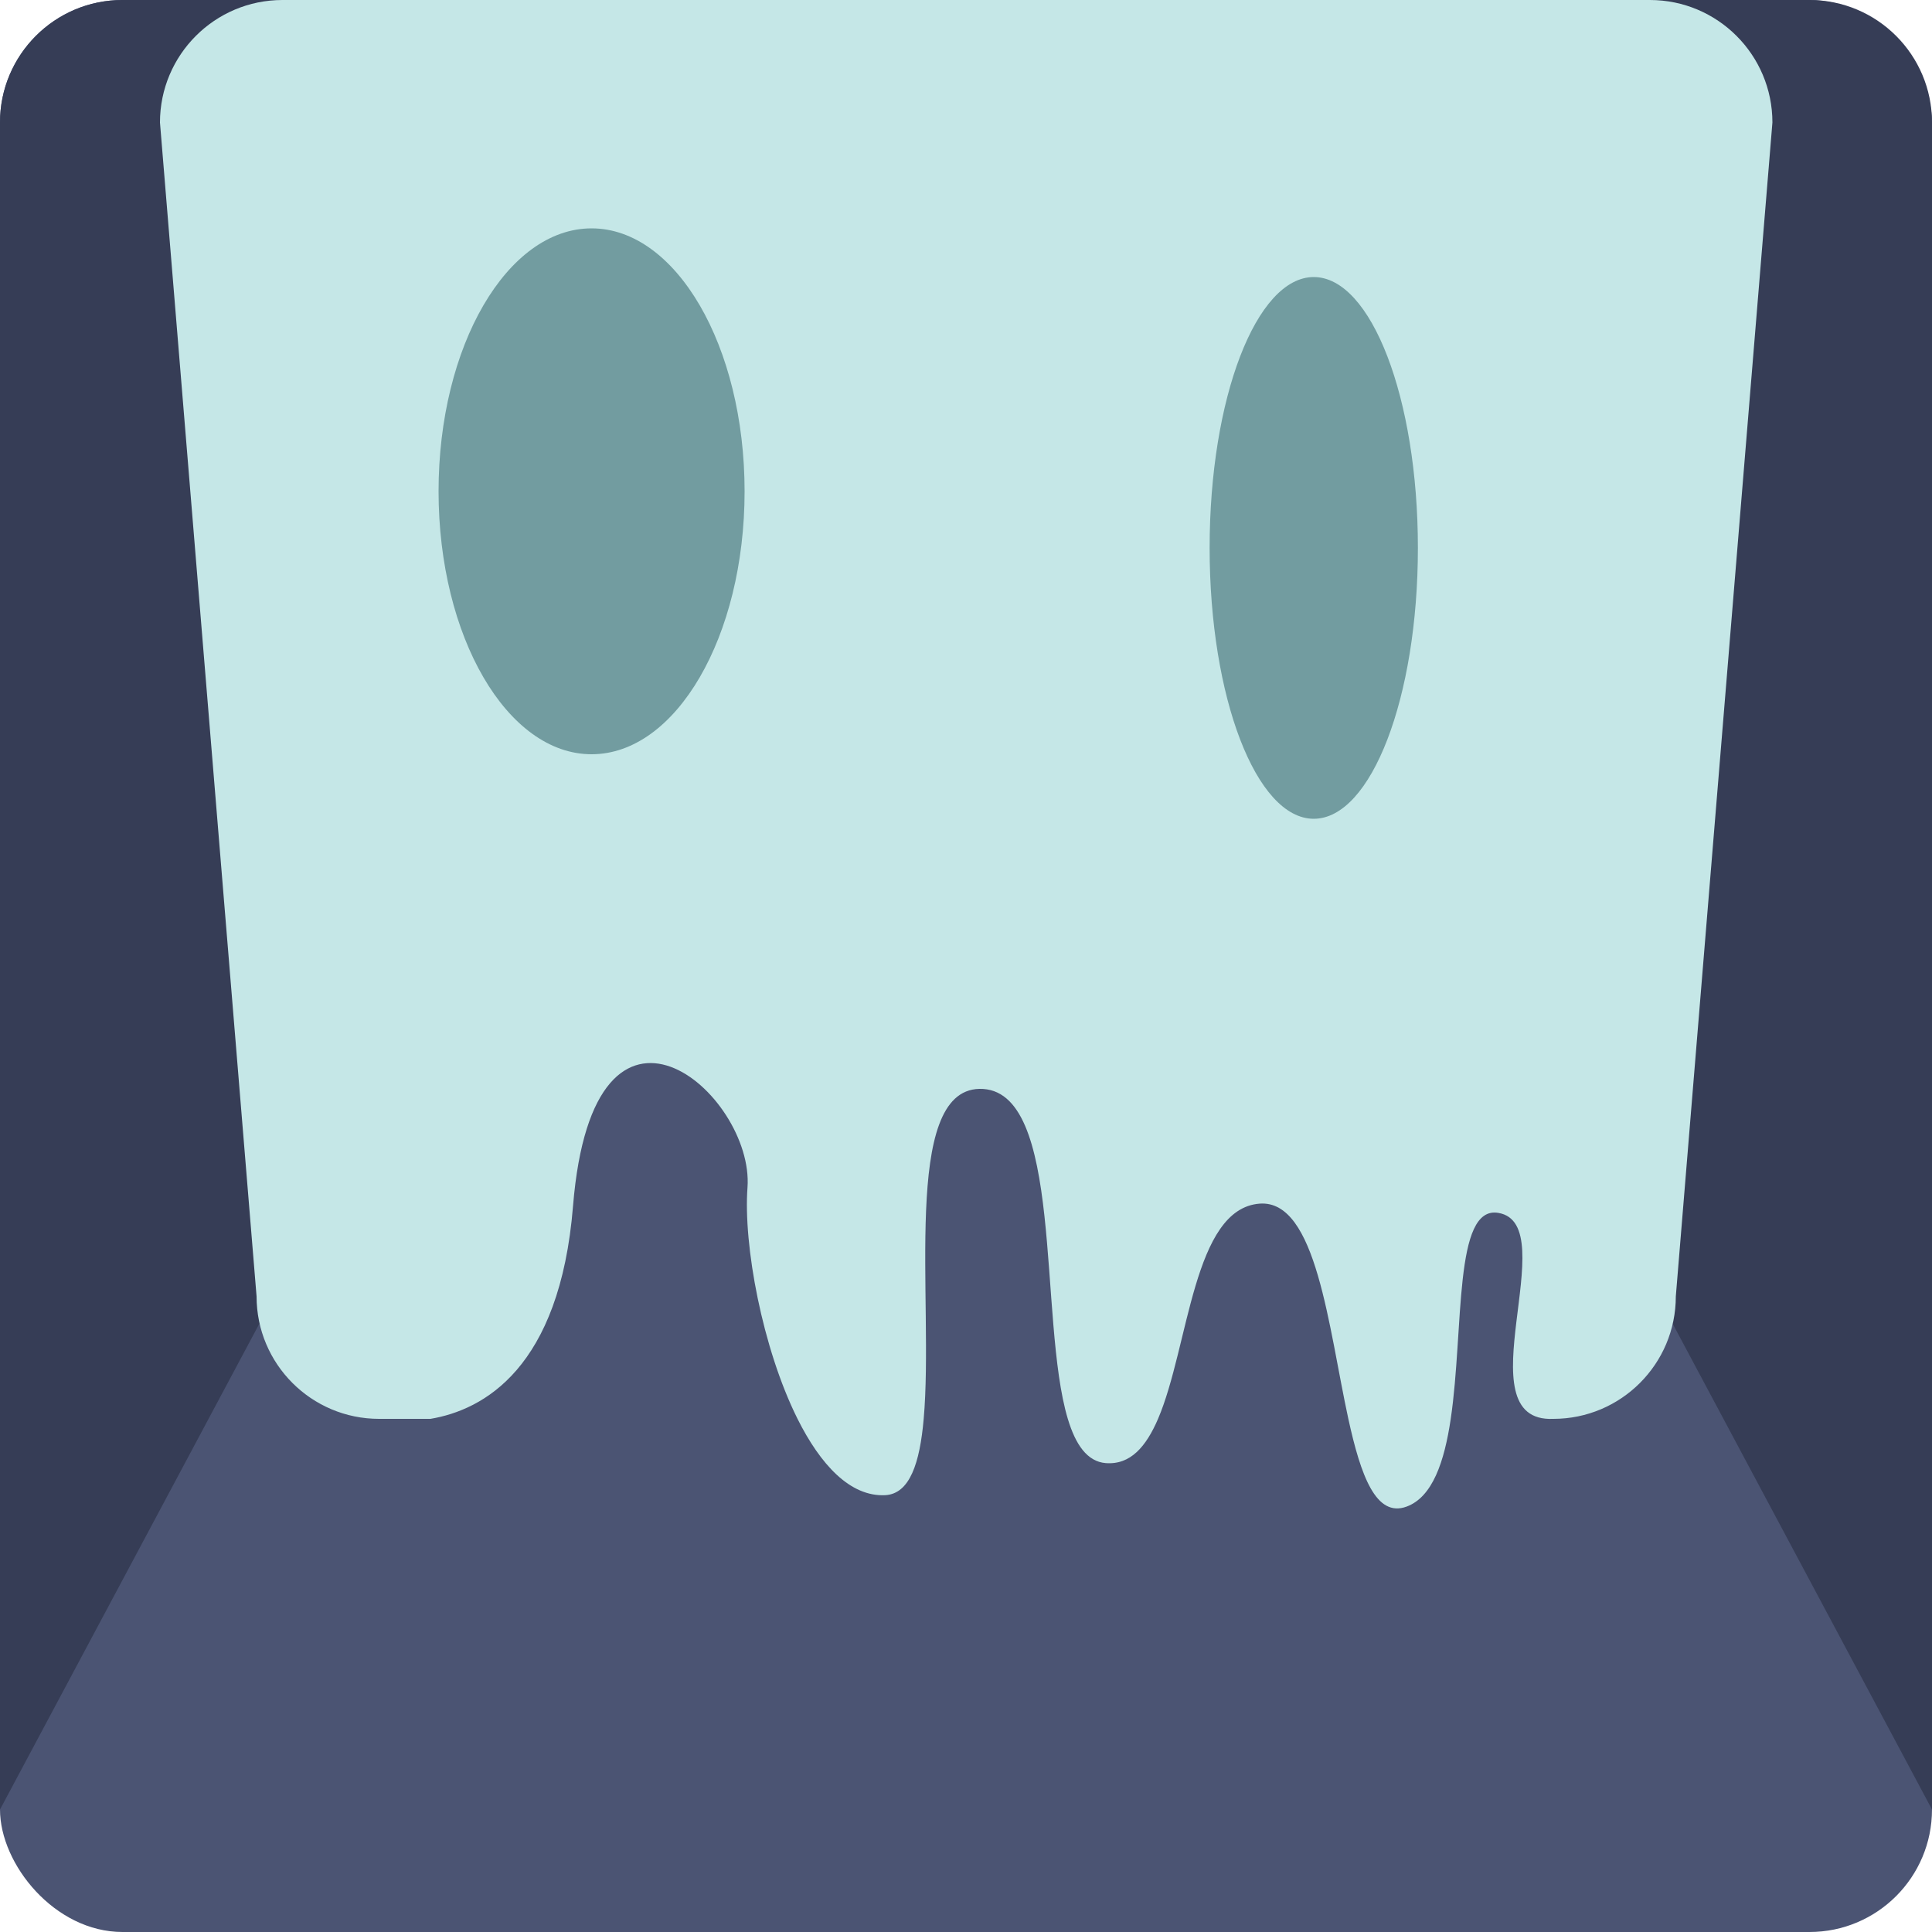 <?xml version="1.0" encoding="UTF-8"?>
<svg id="Layer_1" xmlns="http://www.w3.org/2000/svg" version="1.1" viewBox="0 0 100 100">
  <!-- Generator: Adobe Illustrator 29.8.2, SVG Export Plug-In . SVG Version: 2.1.1 Build 3)  -->
  <defs>
    <style>
      .st0 {
        fill: #4b5473;
      }

      .st1 {
        fill: #c5e7e7;
      }

      .st2 {
        fill: #729ca0;
      }

      .st3 {
        fill: #363d56;
      }
    </style>
  </defs>
  <rect class="st0" width="100" height="100" rx="6.34" ry="6.34"/>
  <g>
    <path class="st3" d="M6.34,0C2.84,0,0,2.84,0,6.34v87.32L50,0H6.34Z"/>
    <path class="st3" d="M93.66,0h-43.66l50,93.66V6.34c0-3.5-2.84-6.34-6.34-6.34Z"/>
  </g>
  <path class="st1" d="M85.39,0H14.62c-3.5,0-6.34,2.84-6.34,6.34l5,60.76c0,3.5,2.84,6.34,6.34,6.34h2.66c2.74-.46,6.7-2.61,7.38-11.02,1.07-13.07,9.39-5.82,9.03-.95-.22,2.96.76,8.3,2.59,11.97,1.18,2.36,2.72,4.04,4.54,3.95,1.27-.07,1.79-1.66,1.99-3.95.54-6.07-1.17-16.99,2.88-17.08,4.43-.09,3.03,11.94,4.58,17.08.4,1.33,1,2.21,1.96,2.29,1.28.1,2.09-.85,2.71-2.29,1.61-3.77,1.81-10.88,5.26-11.14,2.94-.22,3.56,6.41,4.59,11.14.64,2.93,1.43,5.13,3.02,4.54,1.34-.5,1.95-2.32,2.28-4.54.69-4.66.14-11.07,2.47-10.66,3.45.59-1.92,10.87,2.84,10.66,3.5,0,6.34-2.84,6.34-6.34l5-60.76c0-3.5-2.84-6.34-6.34-6.34Z"/>
  <ellipse class="st2" cx="30.62" cy="25.43" rx="7.92" ry="13.61"/>
  <ellipse class="st2" cx="68" cy="28.36" rx="5.39" ry="14.02"/>
</svg>